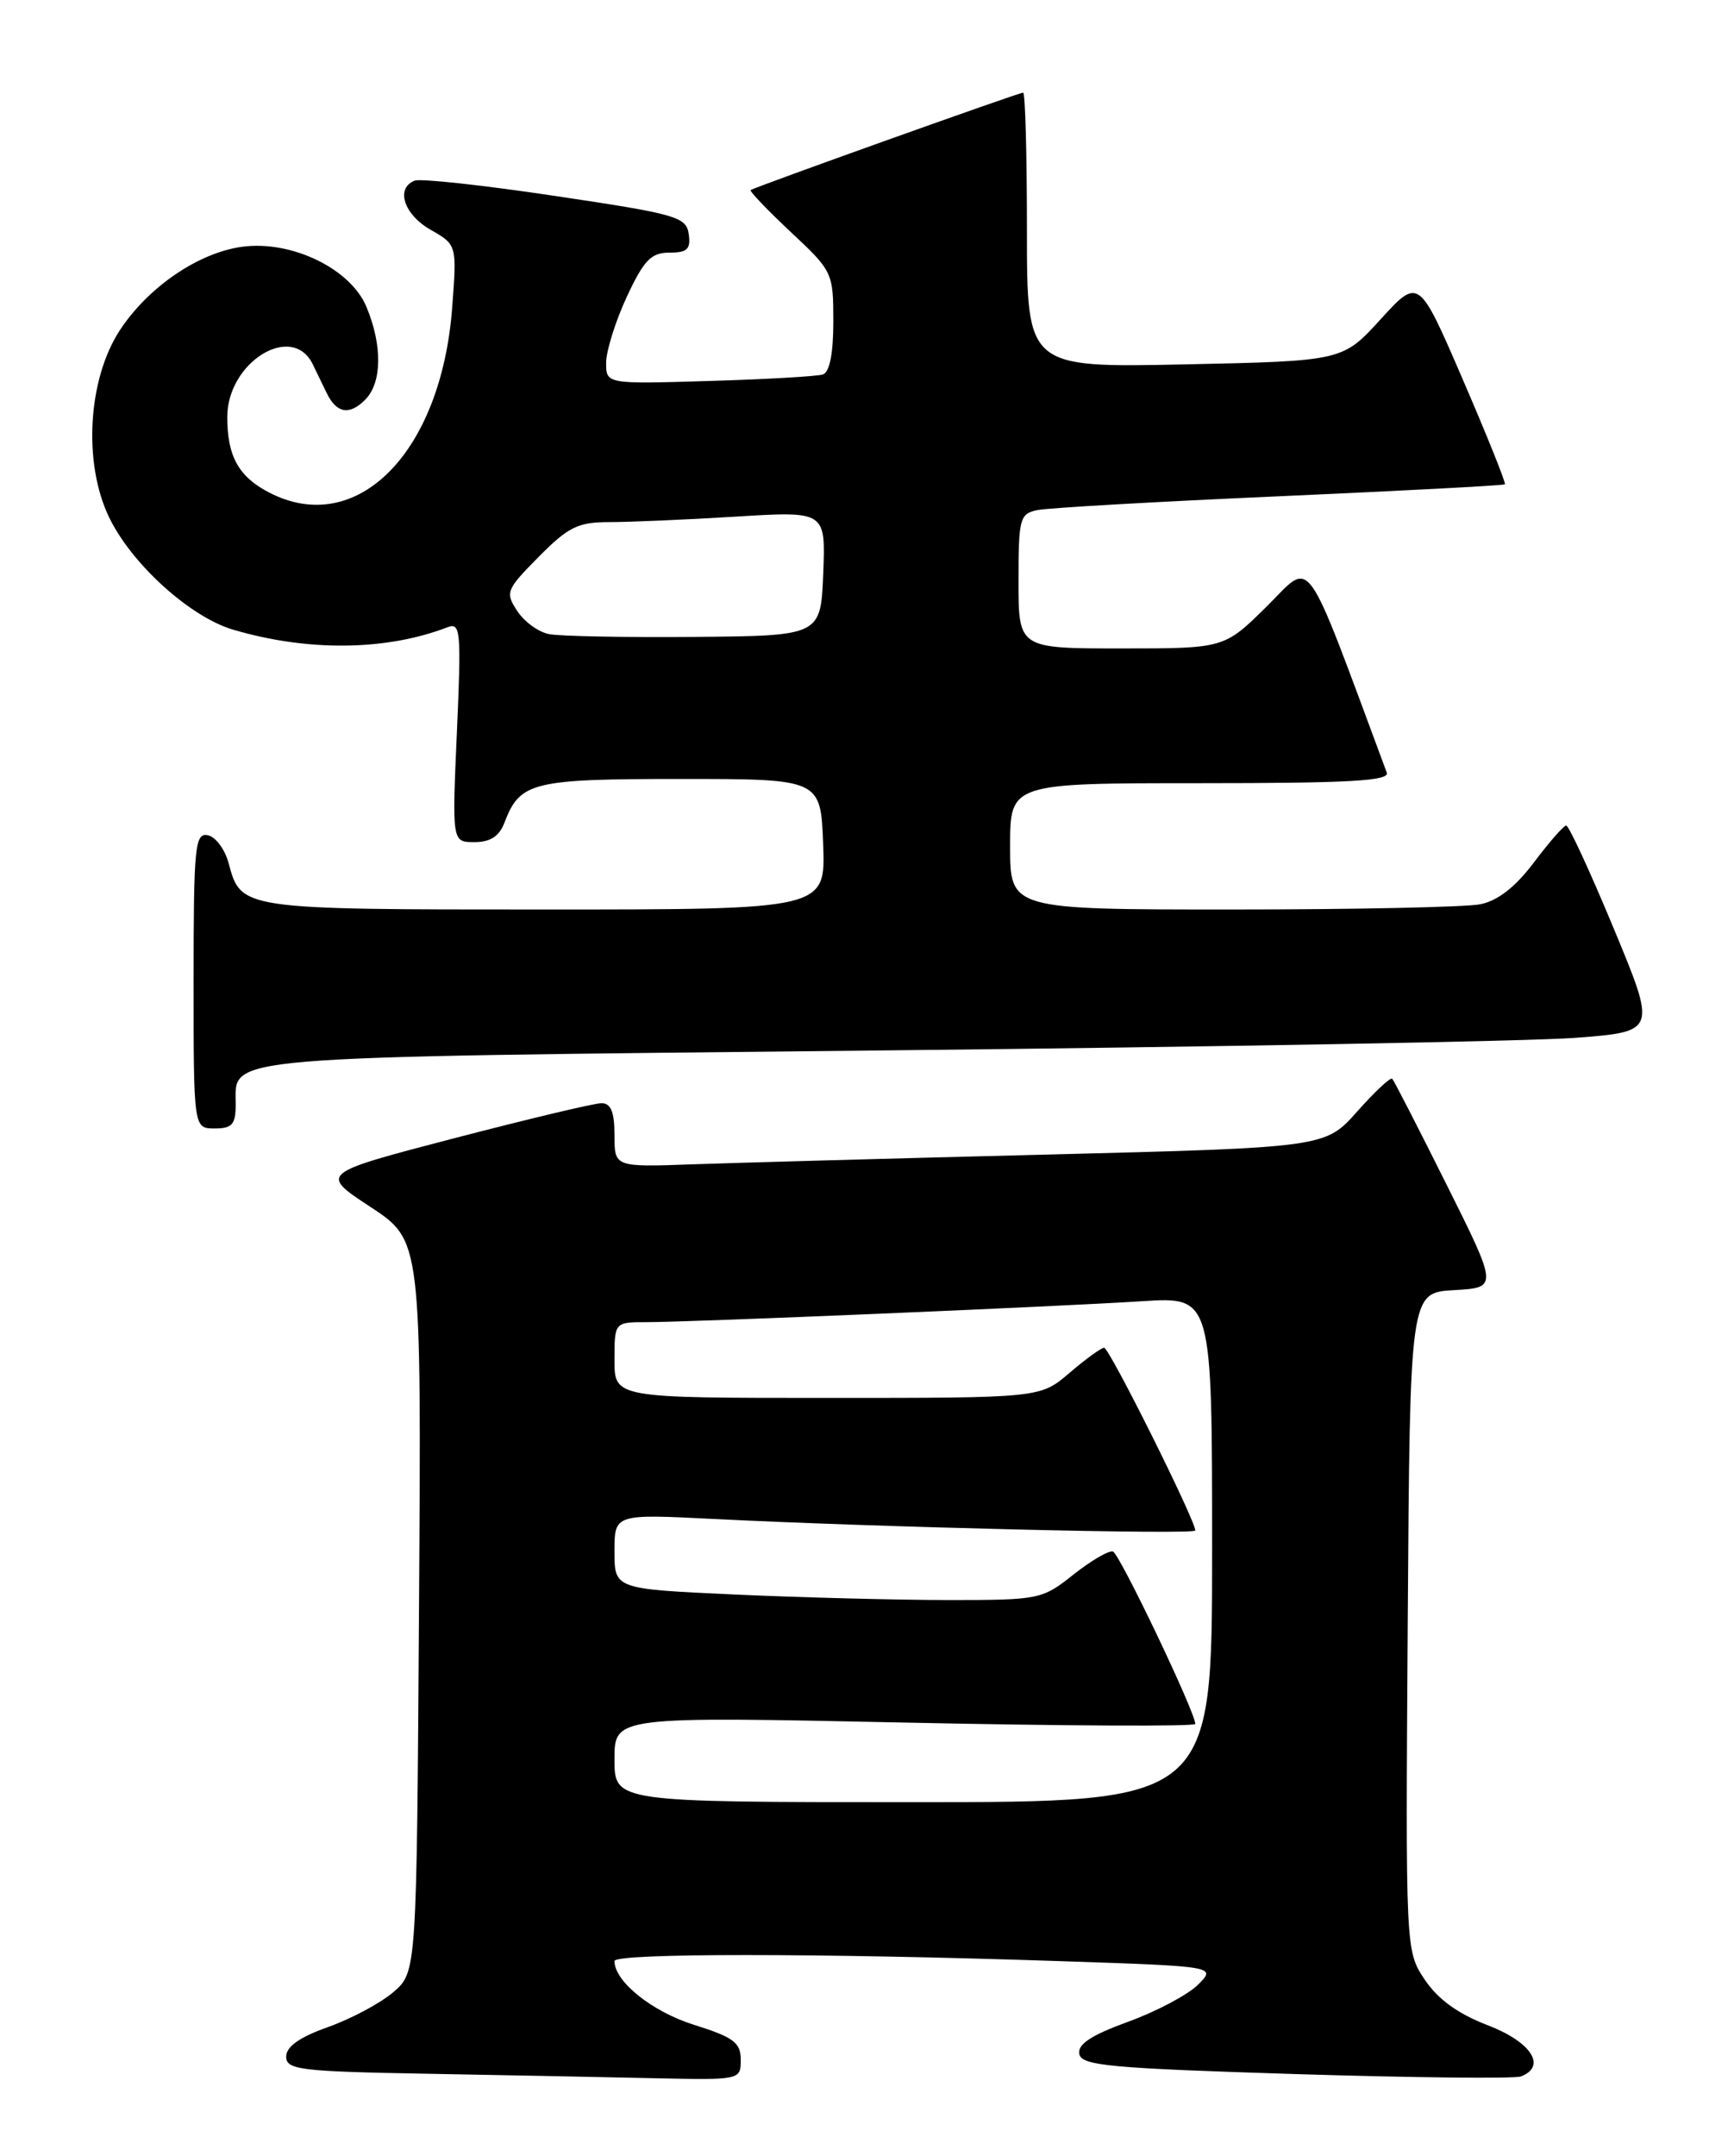 <?xml version="1.0" encoding="UTF-8" standalone="no"?>
<!DOCTYPE svg PUBLIC "-//W3C//DTD SVG 1.1//EN" "http://www.w3.org/Graphics/SVG/1.1/DTD/svg11.dtd" >
<svg xmlns="http://www.w3.org/2000/svg" xmlns:xlink="http://www.w3.org/1999/xlink" version="1.1" viewBox="0 0 206 256">
 <g >
 <path fill="currentColor"
d=" M 88.00 244.59 C 88.00 242.55 87.16 241.92 82.45 240.44 C 77.45 238.87 73.00 235.30 73.00 232.87 C 73.00 231.91 97.40 231.92 126.00 232.88 C 144.50 233.50 144.50 233.50 142.33 235.67 C 141.14 236.86 137.41 238.84 134.04 240.07 C 129.63 241.67 128.00 242.75 128.22 243.90 C 128.48 245.29 131.84 245.60 153.94 246.29 C 167.92 246.72 179.96 246.85 180.68 246.57 C 183.79 245.38 181.92 242.48 176.77 240.50 C 173.21 239.14 170.83 237.41 169.27 235.09 C 166.98 231.67 166.98 231.67 167.24 192.59 C 167.50 153.50 167.50 153.50 172.73 153.20 C 177.96 152.90 177.96 152.90 171.87 140.70 C 168.52 133.99 165.61 128.32 165.40 128.10 C 165.20 127.88 163.33 129.63 161.24 131.98 C 157.44 136.26 157.44 136.26 124.47 137.10 C 106.34 137.55 87.34 138.08 82.25 138.26 C 73.00 138.59 73.00 138.59 73.00 134.80 C 73.00 132.04 72.58 131.00 71.46 131.00 C 70.61 131.00 62.72 132.88 53.93 135.17 C 37.95 139.34 37.95 139.34 44.01 143.32 C 50.06 147.30 50.06 147.30 49.78 190.74 C 49.50 234.17 49.50 234.17 46.74 236.55 C 45.22 237.86 41.73 239.72 38.99 240.70 C 35.59 241.90 34.00 243.03 34.00 244.21 C 34.00 245.78 35.61 245.98 50.75 246.25 C 59.96 246.42 72.11 246.65 77.75 246.78 C 87.97 247.00 88.00 246.99 88.00 244.59 Z  M 28.00 131.12 C 28.00 125.32 25.01 125.57 104.40 124.74 C 144.61 124.32 181.84 123.64 187.15 123.24 C 196.80 122.50 196.80 122.50 191.71 110.25 C 188.91 103.51 186.37 98.01 186.06 98.03 C 185.75 98.05 184.03 100.02 182.23 102.41 C 180.02 105.34 177.94 106.96 175.85 107.38 C 174.15 107.72 160.88 108.00 146.38 108.00 C 120.00 108.00 120.00 108.00 120.00 100.50 C 120.00 93.00 120.00 93.00 142.61 93.00 C 160.27 93.00 165.11 92.73 164.75 91.75 C 154.71 64.78 156.00 66.57 150.49 72.01 C 145.44 77.00 145.44 77.00 133.22 77.00 C 121.00 77.00 121.00 77.00 121.00 69.02 C 121.00 61.55 121.14 61.01 123.25 60.57 C 124.49 60.31 137.43 59.57 152.00 58.93 C 166.57 58.28 178.63 57.65 178.78 57.51 C 178.93 57.38 176.69 51.80 173.80 45.11 C 168.55 32.95 168.55 32.95 164.02 37.91 C 159.50 42.87 159.50 42.87 140.75 43.27 C 122.00 43.66 122.00 43.66 122.00 27.33 C 122.00 18.35 121.80 11.00 121.55 11.00 C 121.04 11.00 89.67 22.21 89.18 22.57 C 89.01 22.69 91.15 24.93 93.93 27.54 C 98.91 32.19 99.00 32.37 99.00 38.17 C 99.00 42.00 98.56 44.20 97.75 44.47 C 97.06 44.69 90.99 45.04 84.25 45.24 C 72.00 45.61 72.00 45.61 72.01 43.05 C 72.02 41.65 73.12 38.14 74.46 35.25 C 76.50 30.88 77.35 30.00 79.52 30.00 C 81.65 30.00 82.08 29.59 81.82 27.79 C 81.52 25.75 80.39 25.42 66.02 23.28 C 57.50 22.00 49.97 21.18 49.27 21.45 C 46.96 22.34 47.97 25.47 51.15 27.28 C 54.28 29.07 54.28 29.07 53.72 36.52 C 52.42 53.76 42.40 63.88 31.98 58.49 C 28.35 56.61 27.00 54.18 27.00 49.52 C 27.00 43.00 34.71 38.24 37.15 43.25 C 37.62 44.21 38.37 45.76 38.82 46.69 C 39.98 49.08 41.51 49.35 43.38 47.47 C 45.39 45.46 45.45 41.02 43.53 36.43 C 41.64 31.90 34.64 28.52 28.78 29.30 C 23.61 30.00 17.67 34.03 14.28 39.15 C 10.43 44.97 9.84 54.98 12.97 61.45 C 15.66 67.00 22.58 73.26 27.69 74.77 C 36.57 77.39 45.87 77.29 53.18 74.48 C 54.72 73.89 54.81 74.95 54.28 86.92 C 53.70 100.00 53.70 100.00 56.37 100.00 C 58.24 100.00 59.31 99.31 59.92 97.71 C 61.77 92.85 63.18 92.50 80.90 92.50 C 97.50 92.50 97.50 92.50 97.79 100.25 C 98.08 108.00 98.08 108.00 64.73 108.00 C 28.61 108.00 28.63 108.00 27.16 102.50 C 26.72 100.85 25.60 99.35 24.68 99.18 C 23.16 98.88 23.00 100.52 23.00 116.43 C 23.00 134.00 23.00 134.00 25.50 134.00 C 27.59 134.00 28.00 133.53 28.00 131.12 Z  M 73.00 208.91 C 73.00 203.82 73.00 203.82 107.50 204.55 C 126.47 204.95 142.00 205.03 142.00 204.71 C 142.00 203.32 133.01 184.50 132.22 184.24 C 131.74 184.08 129.63 185.31 127.53 186.97 C 123.81 189.93 123.48 190.00 112.61 190.00 C 106.50 189.99 95.09 189.70 87.25 189.34 C 73.00 188.69 73.00 188.69 73.00 184.23 C 73.00 179.78 73.00 179.78 84.75 180.37 C 104.20 181.35 142.00 182.26 142.00 181.74 C 142.00 180.51 131.77 160.00 131.17 160.04 C 130.80 160.06 128.94 161.41 127.04 163.04 C 123.58 166.00 123.58 166.00 98.29 166.00 C 73.00 166.00 73.00 166.00 73.00 161.50 C 73.00 157.00 73.00 157.00 76.85 157.00 C 82.05 157.00 125.48 155.17 135.75 154.51 C 144.00 153.99 144.00 153.99 144.00 183.99 C 144.00 214.00 144.00 214.00 108.50 214.00 C 73.00 214.00 73.00 214.00 73.00 208.91 Z  M 65.23 75.30 C 63.97 75.06 62.27 73.82 61.44 72.54 C 60.00 70.35 60.13 70.03 64.00 66.12 C 67.52 62.56 68.67 62.00 72.38 62.00 C 74.75 62.00 81.50 61.71 87.39 61.35 C 98.09 60.69 98.09 60.69 97.80 68.10 C 97.50 75.50 97.50 75.50 82.50 75.63 C 74.25 75.70 66.48 75.55 65.23 75.30 Z "/>
</g>
</svg>